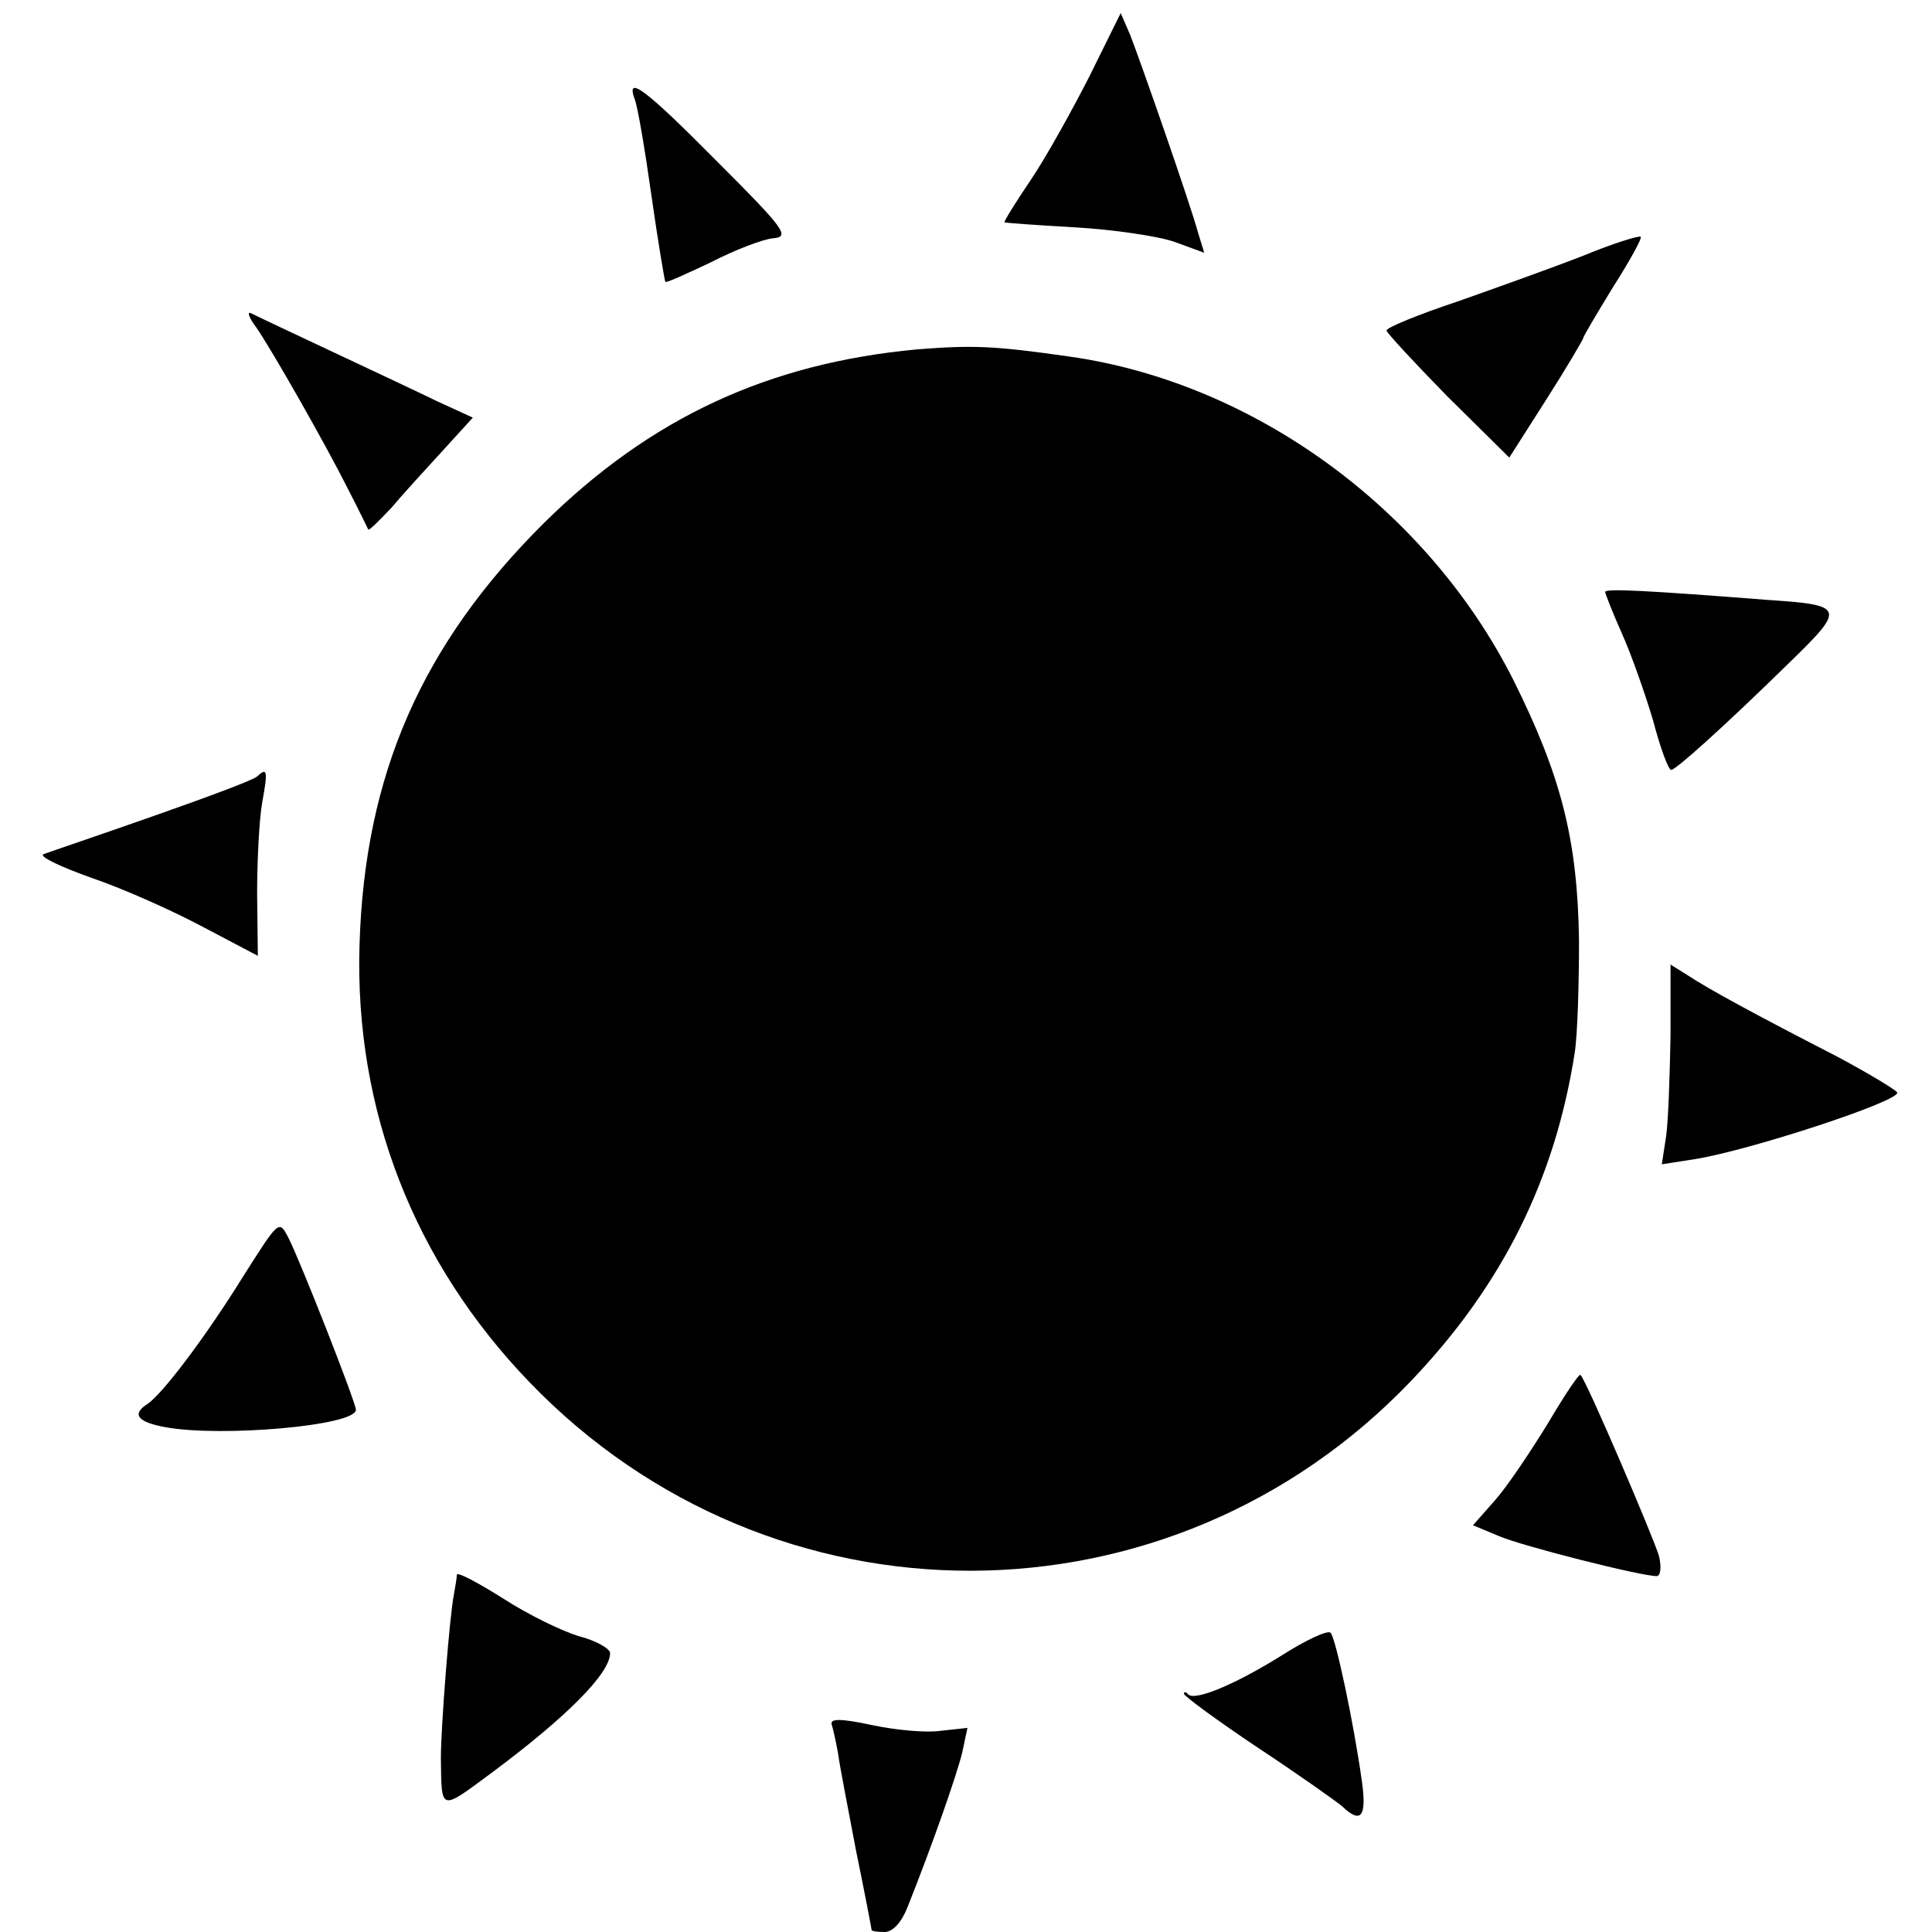 <?xml version="1.0" standalone="no"?>
<!DOCTYPE svg PUBLIC "-//W3C//DTD SVG 20010904//EN"
 "http://www.w3.org/TR/2001/REC-SVG-20010904/DTD/svg10.dtd">
<svg version="1.0" xmlns="http://www.w3.org/2000/svg"
 width="266pt" height="266pt" viewBox="0 0 266 266"
 preserveAspectRatio="xMidYMid meet">
<g transform="translate(0,266) scale(0.1,-0.1)"
fill="#000000" stroke="none">
<path d="M1500 2555 c-24 -47 -60 -112 -81 -143 -21 -31 -37 -57 -36 -58 1 -1
45 -4 97 -7 52 -3 114 -12 137 -20 l41 -15 -8 26 c-12 44 -81 241 -94 274
l-13 30 -43 -87z"/>
<path d="M874 2523 c4 -10 14 -69 23 -133 9 -63 18 -116 19 -118 1 -2 29 11
63 27 33 17 72 32 86 33 23 2 15 13 -77 105 -100 101 -127 121 -114 86z"/>
<path d="M2180 2308 c-41 -16 -119 -44 -173 -63 -54 -18 -98 -36 -98 -40 0 -3
38 -44 84 -91 l85 -84 51 80 c28 44 51 83 51 85 0 2 19 34 41 70 23 36 40 67
38 69 -2 2 -38 -9 -79 -26z"/>
<path d="M353 2209 c22 -32 96 -162 127 -224 14 -27 26 -52 27 -54 1 -2 15 12
32 30 16 19 48 54 71 79 l41 45 -48 22 c-43 21 -234 110 -258 122 -5 2 -2 -7
8 -20z"/>
<path d="M1263 2179 c-205 -19 -367 -94 -514 -239 -168 -167 -247 -346 -254
-581 -7 -227 75 -437 234 -602 334 -347 882 -346 1214 2 126 132 198 278 225
451 4 25 6 95 6 155 -2 138 -24 226 -91 360 -119 235 -357 408 -610 444 -105
15 -133 16 -210 10z"/>
<path d="M2210 1845 c0 -2 10 -28 23 -57 13 -29 32 -83 43 -120 10 -38 21 -68
25 -68 6 0 69 56 164 149 76 74 75 78 -31 85 -166 13 -224 16 -224 11z"/>
<path d="M354 1591 c-5 -5 -70 -29 -144 -55 -74 -26 -142 -49 -150 -52 -7 -3
22 -17 67 -33 44 -15 113 -46 154 -68 l74 -39 -1 85 c0 47 3 104 7 126 8 44 7
49 -7 36z"/>
<path d="M2300 1234 c-1 -55 -3 -116 -6 -138 l-6 -39 45 7 c76 12 286 81 279
92 -4 5 -41 27 -82 49 -113 58 -179 94 -206 112 l-24 15 0 -98z"/>
<path d="M335 903 c-52 -84 -112 -163 -132 -176 -22 -14 -14 -25 25 -32 76
-14 262 2 262 24 0 10 -77 206 -93 237 -13 25 -13 24 -62 -53z"/>
<path d="M2131 700 c-24 -39 -56 -87 -73 -106 l-30 -34 36 -15 c33 -14 195
-55 217 -55 5 0 7 12 3 28 -7 24 -100 242 -108 249 -2 2 -22 -28 -45 -67z"/>
<path d="M629 492 c0 -4 -2 -16 -4 -27 -6 -29 -18 -184 -18 -225 1 -75 -2 -74
71 -20 102 76 162 136 162 164 0 6 -19 17 -42 23 -24 7 -71 30 -105 52 -35 22
-63 37 -64 33z"/>
<path d="M1765 381 c-64 -40 -119 -63 -129 -54 -3 4 -6 4 -6 1 0 -3 46 -37
103 -75 56 -37 108 -74 115 -80 26 -25 34 -14 27 35 -11 79 -36 197 -43 204
-4 4 -34 -10 -67 -31z"/>
<path d="M1145 286 c2 -6 6 -24 9 -41 2 -16 14 -77 25 -135 12 -58 21 -106 21
-107 0 -2 8 -3 18 -3 11 0 23 13 31 33 34 85 69 185 76 215 l7 33 -37 -4 c-20
-3 -62 1 -95 8 -42 9 -57 9 -55 1z"/>
</g>
</svg>
